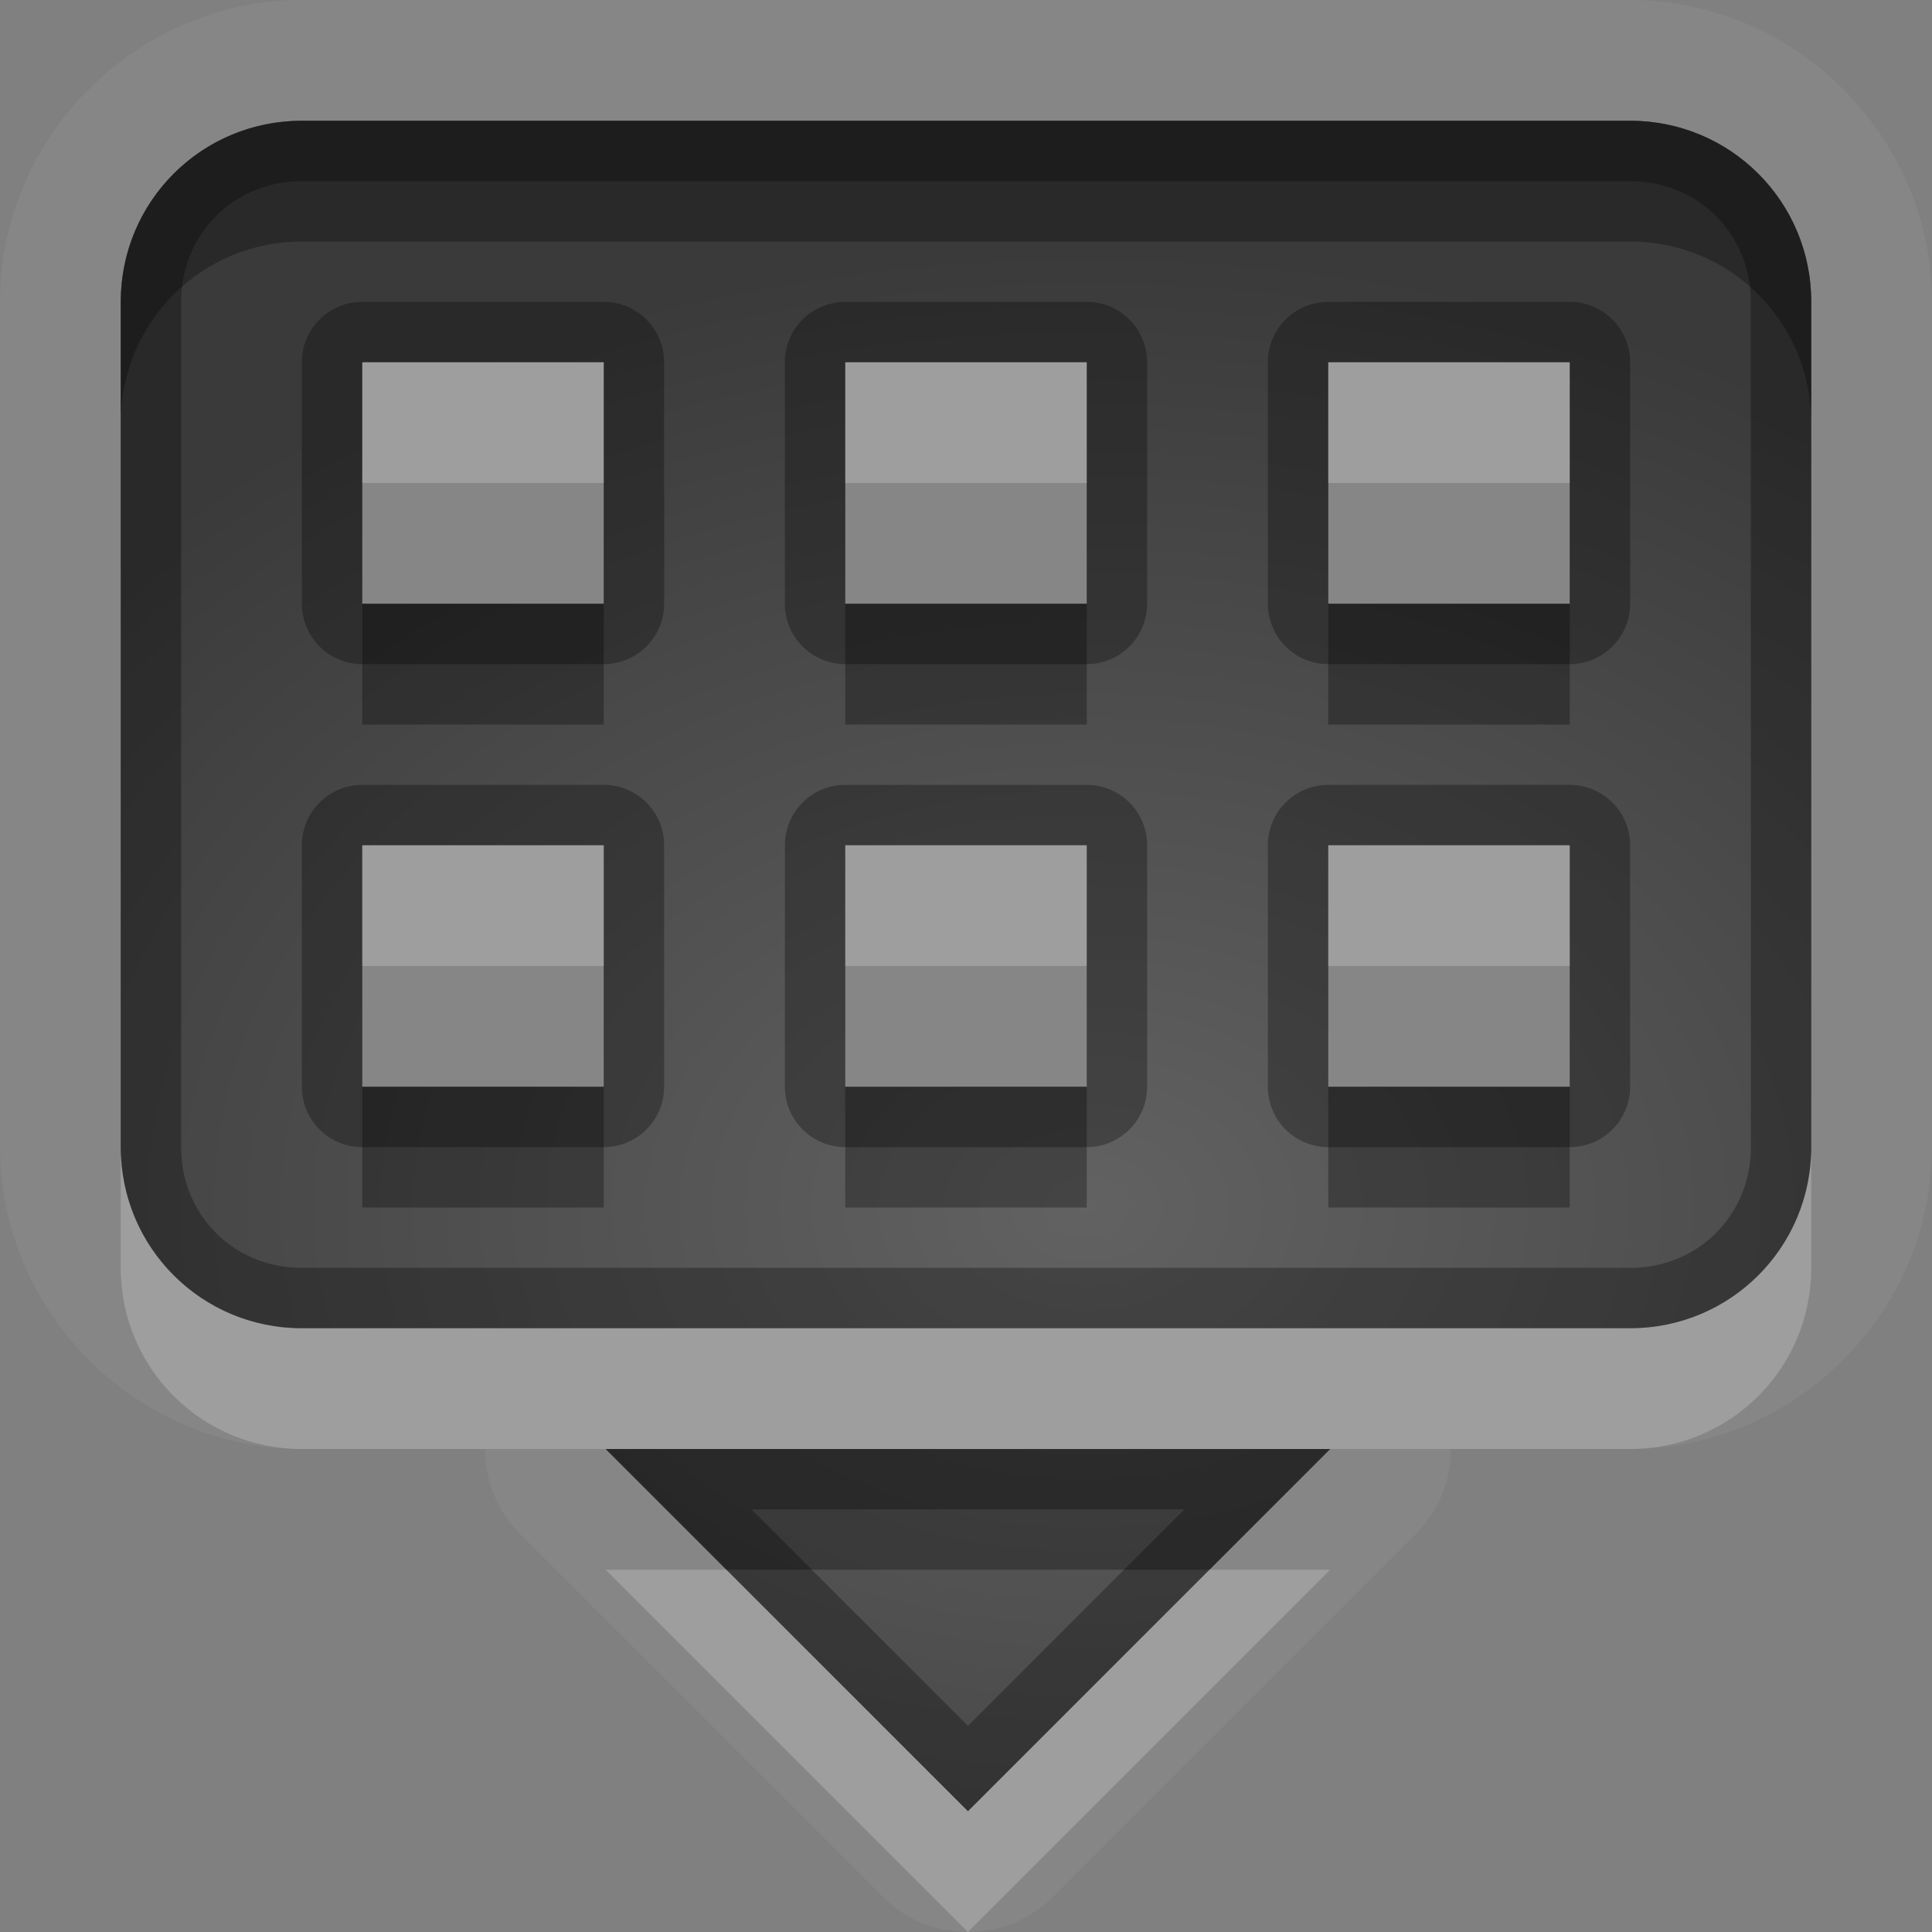 <?xml version="1.0" encoding="UTF-8"?>
<svg id="svg30" width="16" height="16" version="1.1" xmlns="http://www.w3.org/2000/svg" xmlns:cc="http://creativecommons.org/ns#" xmlns:dc="http://purl.org/dc/elements/1.1/" xmlns:rdf="http://www.w3.org/1999/02/22-rdf-syntax-ns#">
 <rect width="100%" height="100%" fill="#808080" stroke="none"/>
 <defs id="defs7">
  <radialGradient id="gr0" cx="9" cy="10" r="11" gradientTransform="matrix(1 0 0 .727 0 2.727)" gradientUnits="userSpaceOnUse">
   <stop id="stop2" stop-opacity=".235" offset="0"/>
   <stop id="stop4" stop-opacity=".549" offset="1"/>
  </radialGradient>
 </defs>
 <path id="path9" d="m2.5 0c-1.368 0-2.5 1.132-2.5 2.5v7c0 1.368 1.132 2.5 2.5 2.5h1.516a1 1 0 0 0 0.293 0.707l3 3a1 1 0 0 0 1.414 0l3-3a1 1 0 0 0 0.293-0.707h1.484c1.368 0 2.5-1.132 2.5-2.5v-7c0-1.368-1.132-2.5-2.5-2.5h-11zm0 1h11c0.831 0 1.5 0.669 1.5 1.5v7c0 0.831-0.669 1.5-1.5 1.5h-11c-0.831 0-1.5-0.669-1.5-1.5v-7c0-0.831 0.669-1.5 1.5-1.5zm0.5 2v2h2v-2h-2zm4 0v2h2v-2h-2zm4 0v2h2v-2h-2zm-8 4v2h2v-2h-2zm4 0v2h2v-2h-2zm4 0v2h2v-2h-2zm-5.984 5h6l-3 3-3-3z" fill="#fff" opacity=".05"/>
 <path id="base" d="m2.5 1c-0.831 0-1.5 0.669-1.5 1.5v7c0 0.831 0.669 1.5 1.5 1.5h11c0.831 0 1.5-0.669 1.5-1.5v-7c0-0.831-0.669-1.5-1.5-1.5h-11zm0.5 2h2v2h-2v-2zm4 0h2v2h-2v-2zm4 0h2v2h-2v-2zm-8 4h2v2h-2v-2zm4 0h2v2h-2v-2zm4 0h2v2h-2v-2zm-5.984 5 3 3 3-3h-6z" fill="url(#gr0)"/>
 <path id="path15" d="m2.5 1c-0.831 0-1.5 0.669-1.5 1.5v7c0 0.831 0.669 1.5 1.5 1.5h11c0.831 0 1.5-0.669 1.5-1.5v-7c0-0.831-0.669-1.5-1.5-1.5h-11zm0 0.5h11c0.563 0 1 0.437 1 1v7c0 0.563-0.437 1-1 1h-11c-0.563 0-1-0.437-1-1v-7c0-0.563 0.437-1 1-1zm0.5 1a0.5 0.5 0 0 0-0.5 0.5v2a0.5 0.5 0 0 0 0.5 0.5h2a0.5 0.5 0 0 0 0.5-0.5v-2a0.5 0.5 0 0 0-0.5-0.5h-2zm4 0a0.5 0.5 0 0 0-0.5 0.5v2a0.5 0.5 0 0 0 0.5 0.5h2a0.5 0.5 0 0 0 0.5-0.5v-2a0.5 0.5 0 0 0-0.5-0.5h-2zm4 0a0.5 0.5 0 0 0-0.5 0.5v2a0.5 0.5 0 0 0 0.5 0.5h2a0.5 0.5 0 0 0 0.5-0.5v-2a0.5 0.5 0 0 0-0.5-0.5h-2zm-8 0.5h2v2h-2v-2zm4 0h2v2h-2v-2zm4 0h2v2h-2v-2zm-8 3.5a0.5 0.5 0 0 0-0.5 0.5v2a0.5 0.5 0 0 0 0.5 0.5h2a0.5 0.5 0 0 0 0.5-0.5v-2a0.5 0.5 0 0 0-0.5-0.5h-2zm4 0a0.5 0.5 0 0 0-0.5 0.5v2a0.5 0.5 0 0 0 0.5 0.5h2a0.5 0.5 0 0 0 0.5-0.5v-2a0.5 0.5 0 0 0-0.5-0.5h-2zm4 0a0.5 0.5 0 0 0-0.5 0.5v2a0.5 0.5 0 0 0 0.5 0.5h2a0.5 0.5 0 0 0 0.5-0.5v-2a0.5 0.5 0 0 0-0.5-0.5h-2zm-8 0.5h2v2h-2v-2zm4 0h2v2h-2v-2zm4 0h2v2h-2v-2zm-5.984 5 3 3 3-3h-6zm1.207 0.5h3.586l-1.793 1.793-1.793-1.793z" opacity=".3"/>
 <path id="path20" d="m3 3v1h2v-1h-2zm4 0v1h2v-1h-2zm4 0v1h2v-1h-2zm-8 4v1h2v-1h-2zm4 0v1h2v-1h-2zm4 0v1h2v-1h-2zm-10 2.5v1c0 0.831 0.669 1.5 1.5 1.5h2.516 6 2.484c0.831 0 1.5-0.669 1.5-1.5v-1c0 0.831-0.669 1.5-1.5 1.5h-11c-0.831 0-1.5-0.669-1.5-1.5zm4.016 3.5 3 3 3-3h-1l-2 2-2-2h-1z" fill="#fff" opacity=".2"/>
 <path id="path25" d="m2.5 1c-0.831 0-1.5 0.669-1.5 1.5v1c0-0.831 0.669-1.5 1.5-1.5h11c0.831 0 1.5 0.669 1.5 1.5v-1c0-0.831-0.669-1.5-1.5-1.5h-11zm0.5 4v1h2v-1h-2zm4 0v1h2v-1h-2zm4 0v1h2v-1h-2zm-8 4v1h2v-1h-2zm4 0v1h2v-1h-2zm4 0v1h2v-1h-2zm-5.984 3 1 1h4l1-1h-6z" opacity=".3"/>
</svg>
